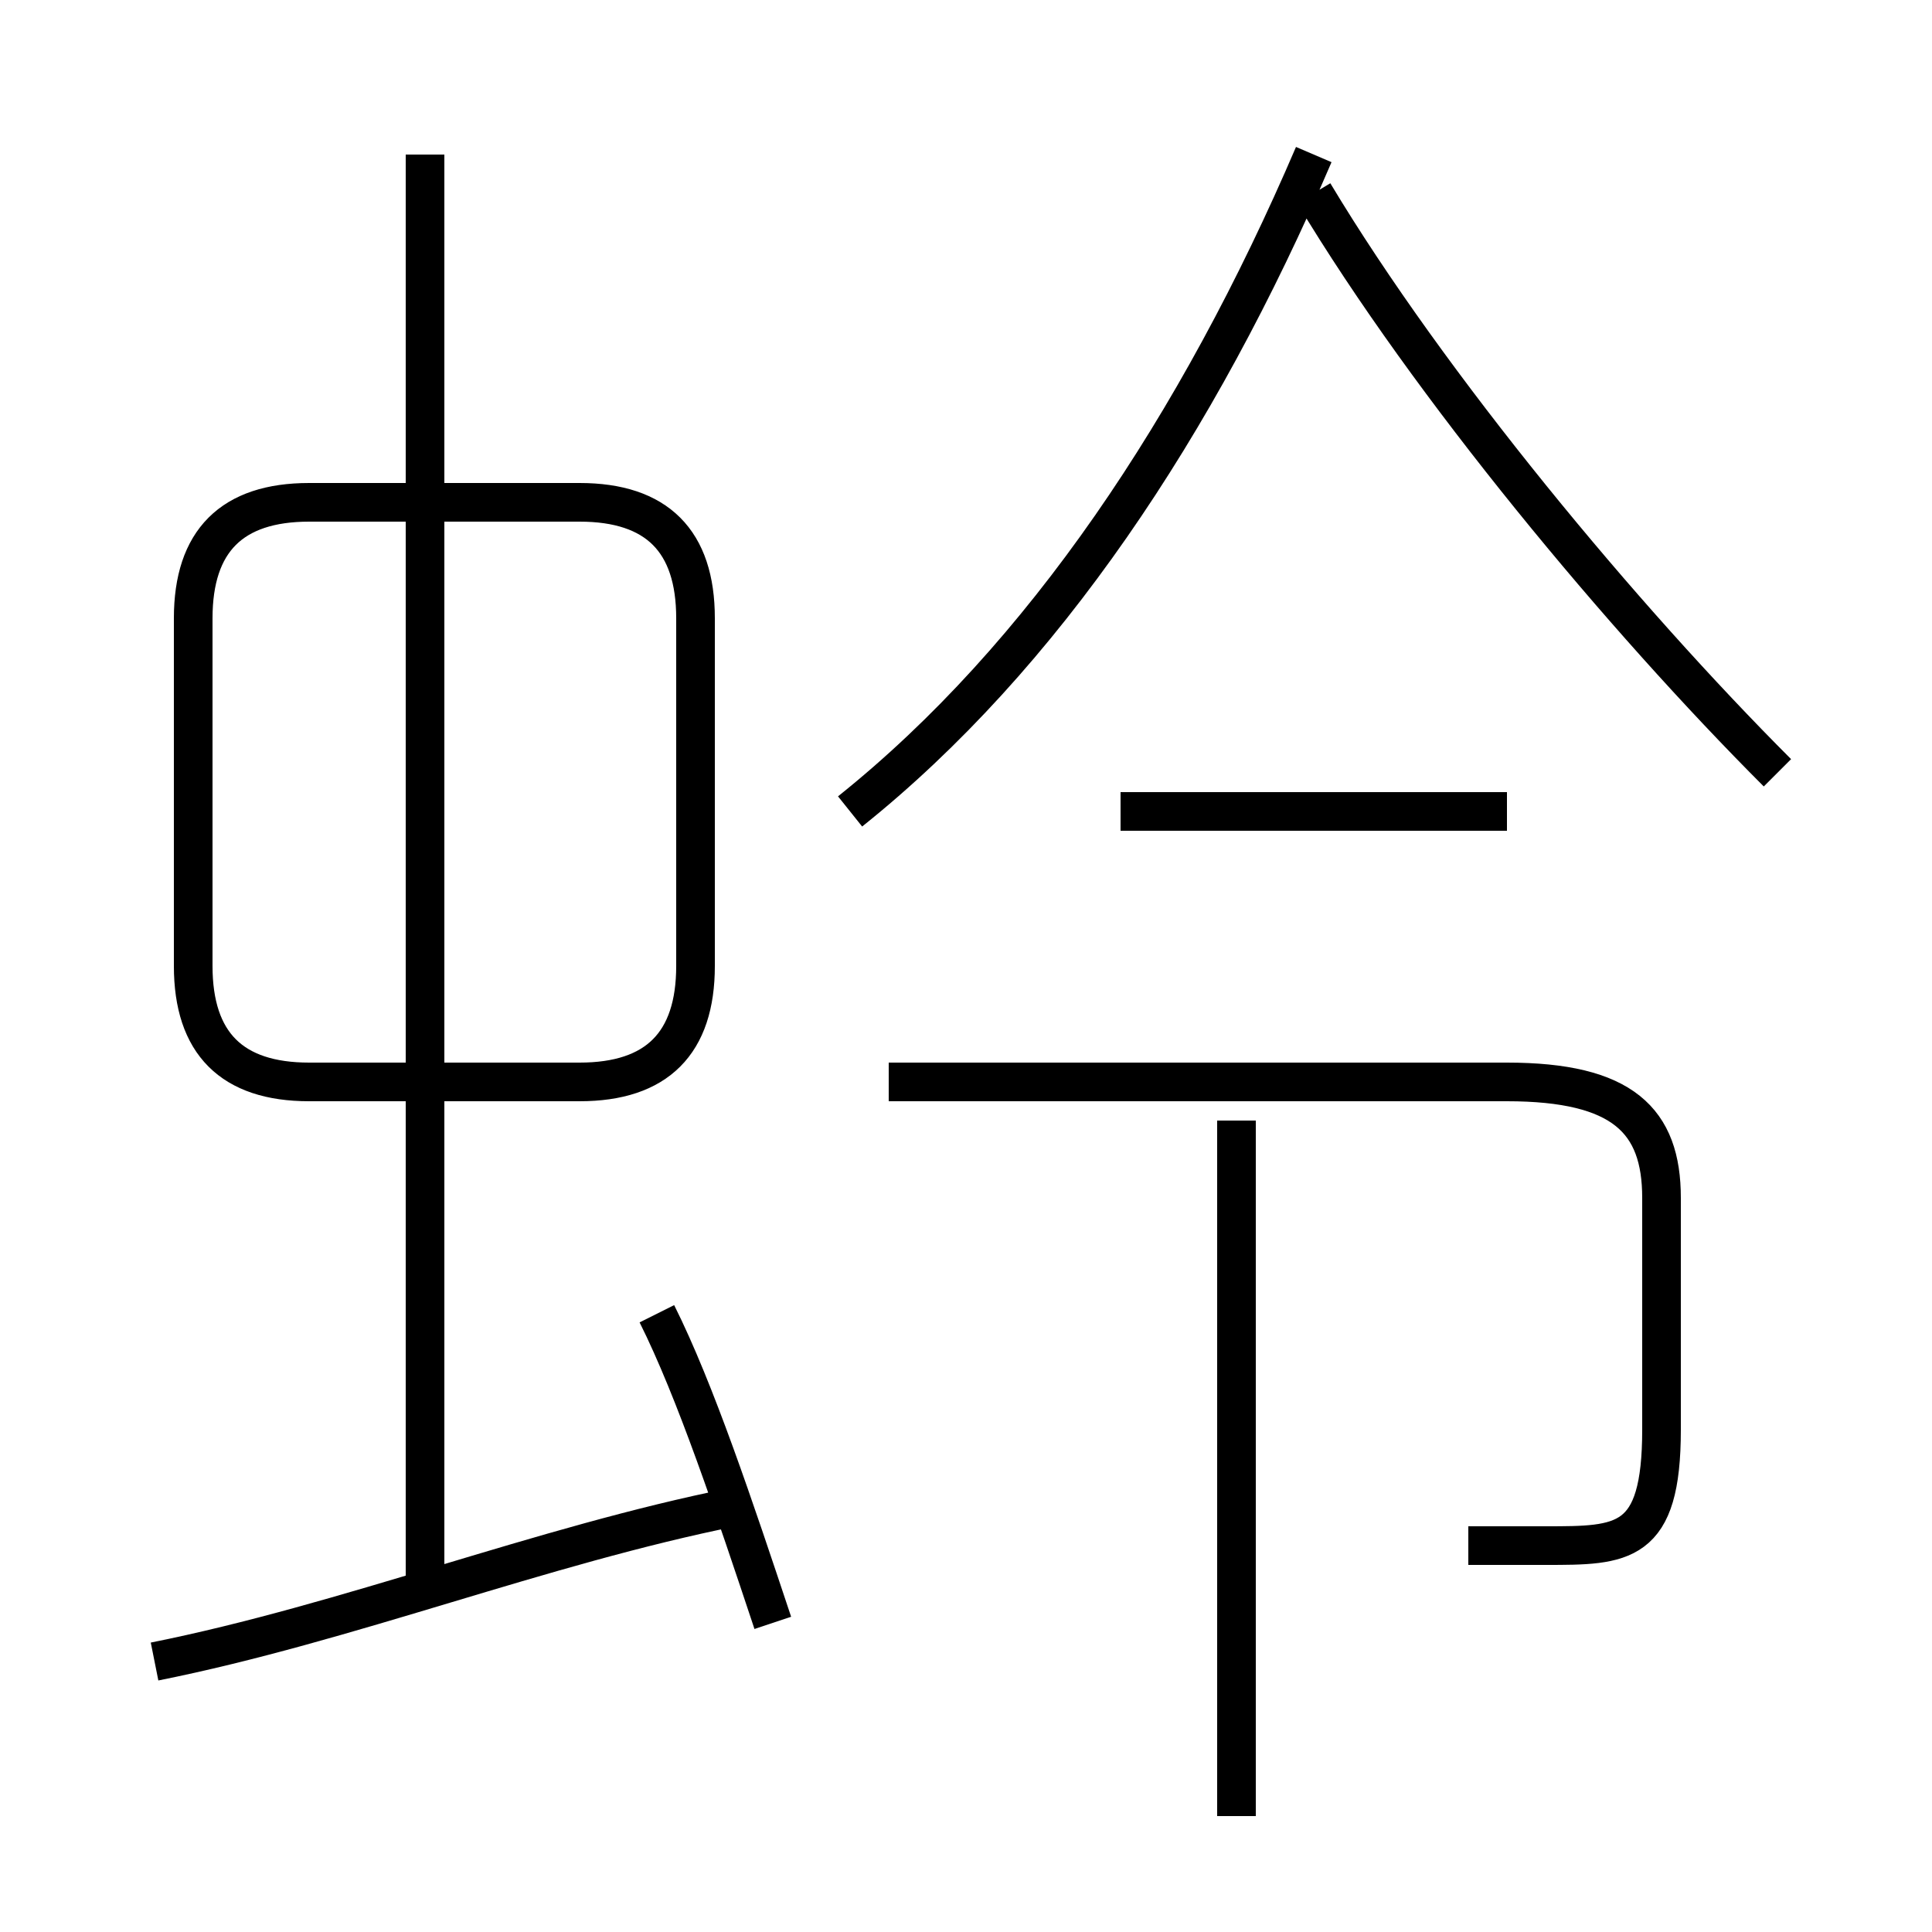 <?xml version='1.0' encoding='utf8'?>
<svg viewBox="0.0 -6.0 50.0 50.0" version="1.1" xmlns="http://www.w3.org/2000/svg">
<rect x="0.0" y="-6.0" width="50.0" height="50.0" fill="#808080" stroke="none"/>
<rect x="-1000" y="-1000" width="2000" height="2000" stroke="white" fill="white"/>
<g style="fill:white;stroke:#000000;  stroke-width:1">
<path d="M 38 -4 C 38 -4 39 -4 40 -4 C 42 -4 43 -4 43 -7 L 43 -13 C 43 -15 42 -16 39 -16 L 23 -16 M 4 -1 C 9 -2 14 -4 19 -5 M 20 -2 C 19 -5 18 -8 17 -10 M 11 -3 L 11 -40 M 8 -16 L 15 -16 C 17 -16 18 -17 18 -19 L 18 -28 C 18 -30 17 -31 15 -31 L 8 -31 C 6 -31 5 -30 5 -28 L 5 -19 C 5 -17 6 -16 8 -16 Z M 32 3 L 32 -15 M 39 -23 L 29 -23 M 22 -23 C 27 -27 31 -33 34 -40 M 46 -24 C 42 -28 37 -34 34 -39" transform="translate(0.0 38.0)" />
</g>
</svg>